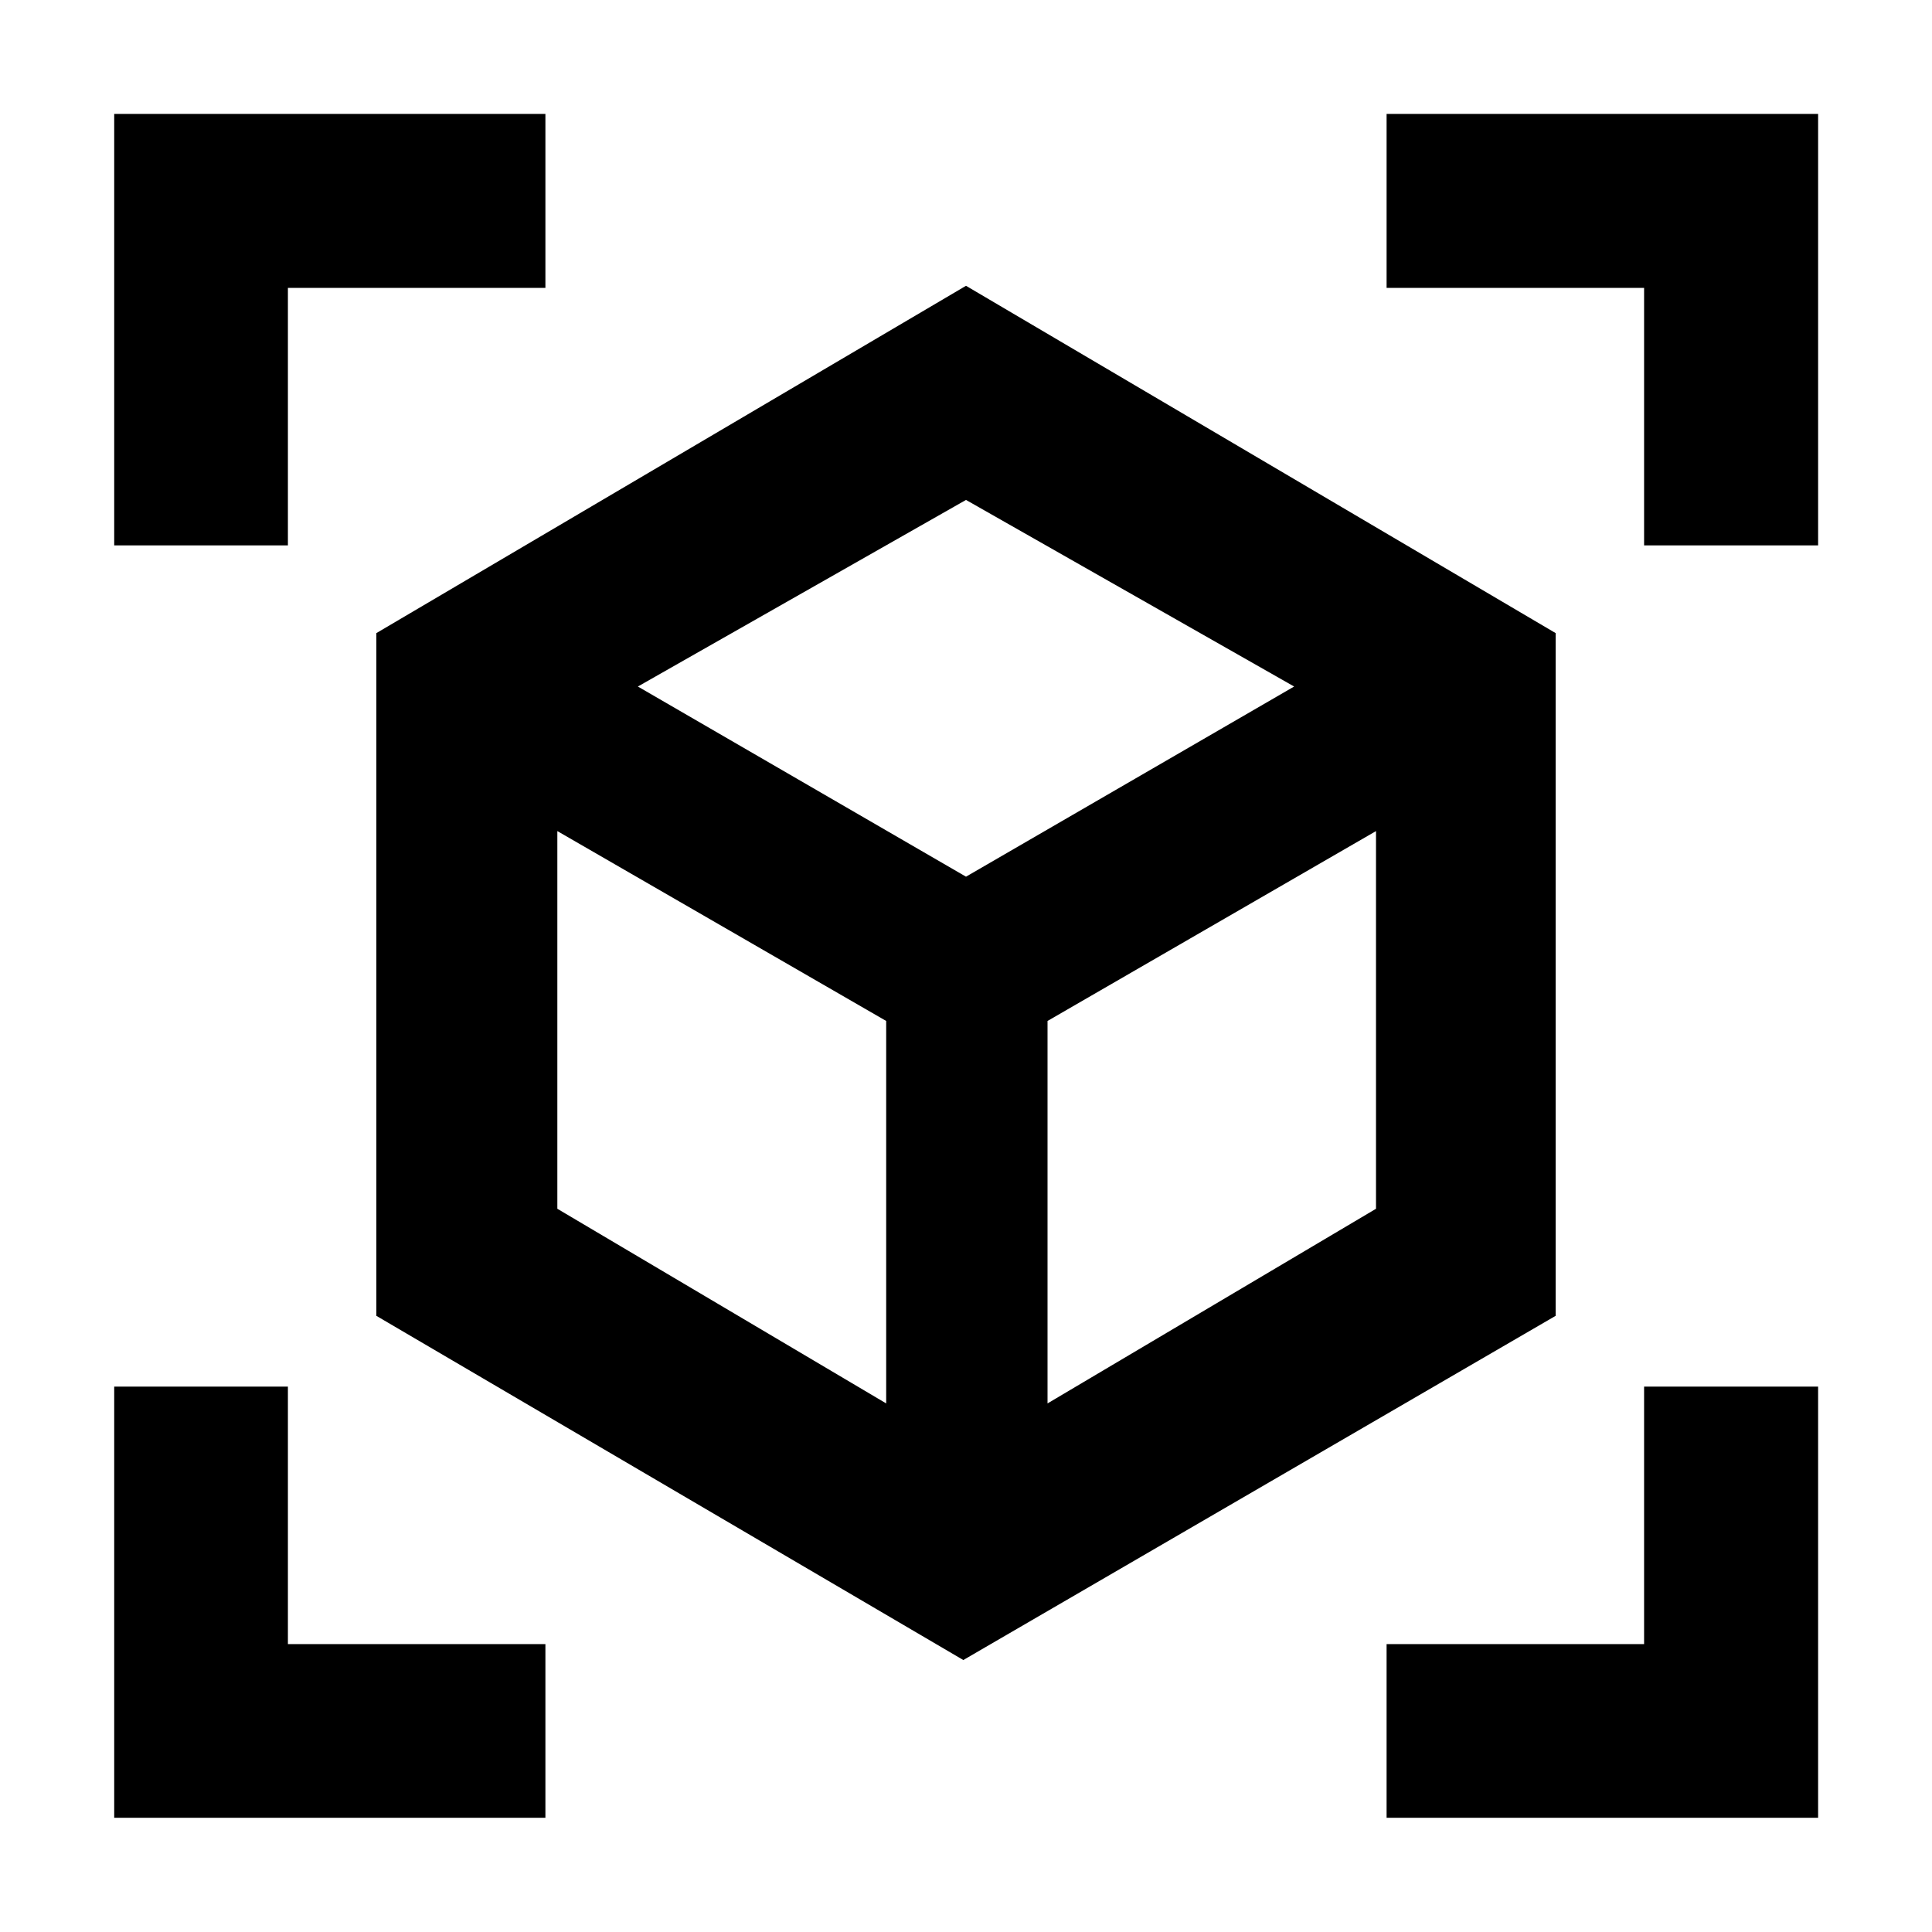 <svg xmlns="http://www.w3.org/2000/svg" height="40" viewBox="0 -960 960 960" width="40"><path d="M478.67-135.14 187.01-306.17v-339.24L480-817.99l292.99 172.58v339.24L478.67-135.14Zm-38.33-127.51v-190.04l-163.4-94.35v187.67l163.4 96.72Zm80.17 0 163.22-96.72v-187.67l-163.22 94.35v190.04ZM56.75-688.99v-214.42h214.26v86.47H143.06v127.95H56.75ZM271.01-56.75H56.75v-214.26h86.31v127.95h127.95v86.31Zm417.98 0v-86.31h127.95v-127.95h86.47v214.26H688.99Zm127.95-632.24v-127.95H688.99v-86.47h214.42v214.42h-86.47ZM480-524.38l163.05-94.49L480-711.59l-163.05 92.72L480-524.38Zm0 33.13Zm0-33.13Zm40.51 71.74Zm-80.17 0Z"/></svg>